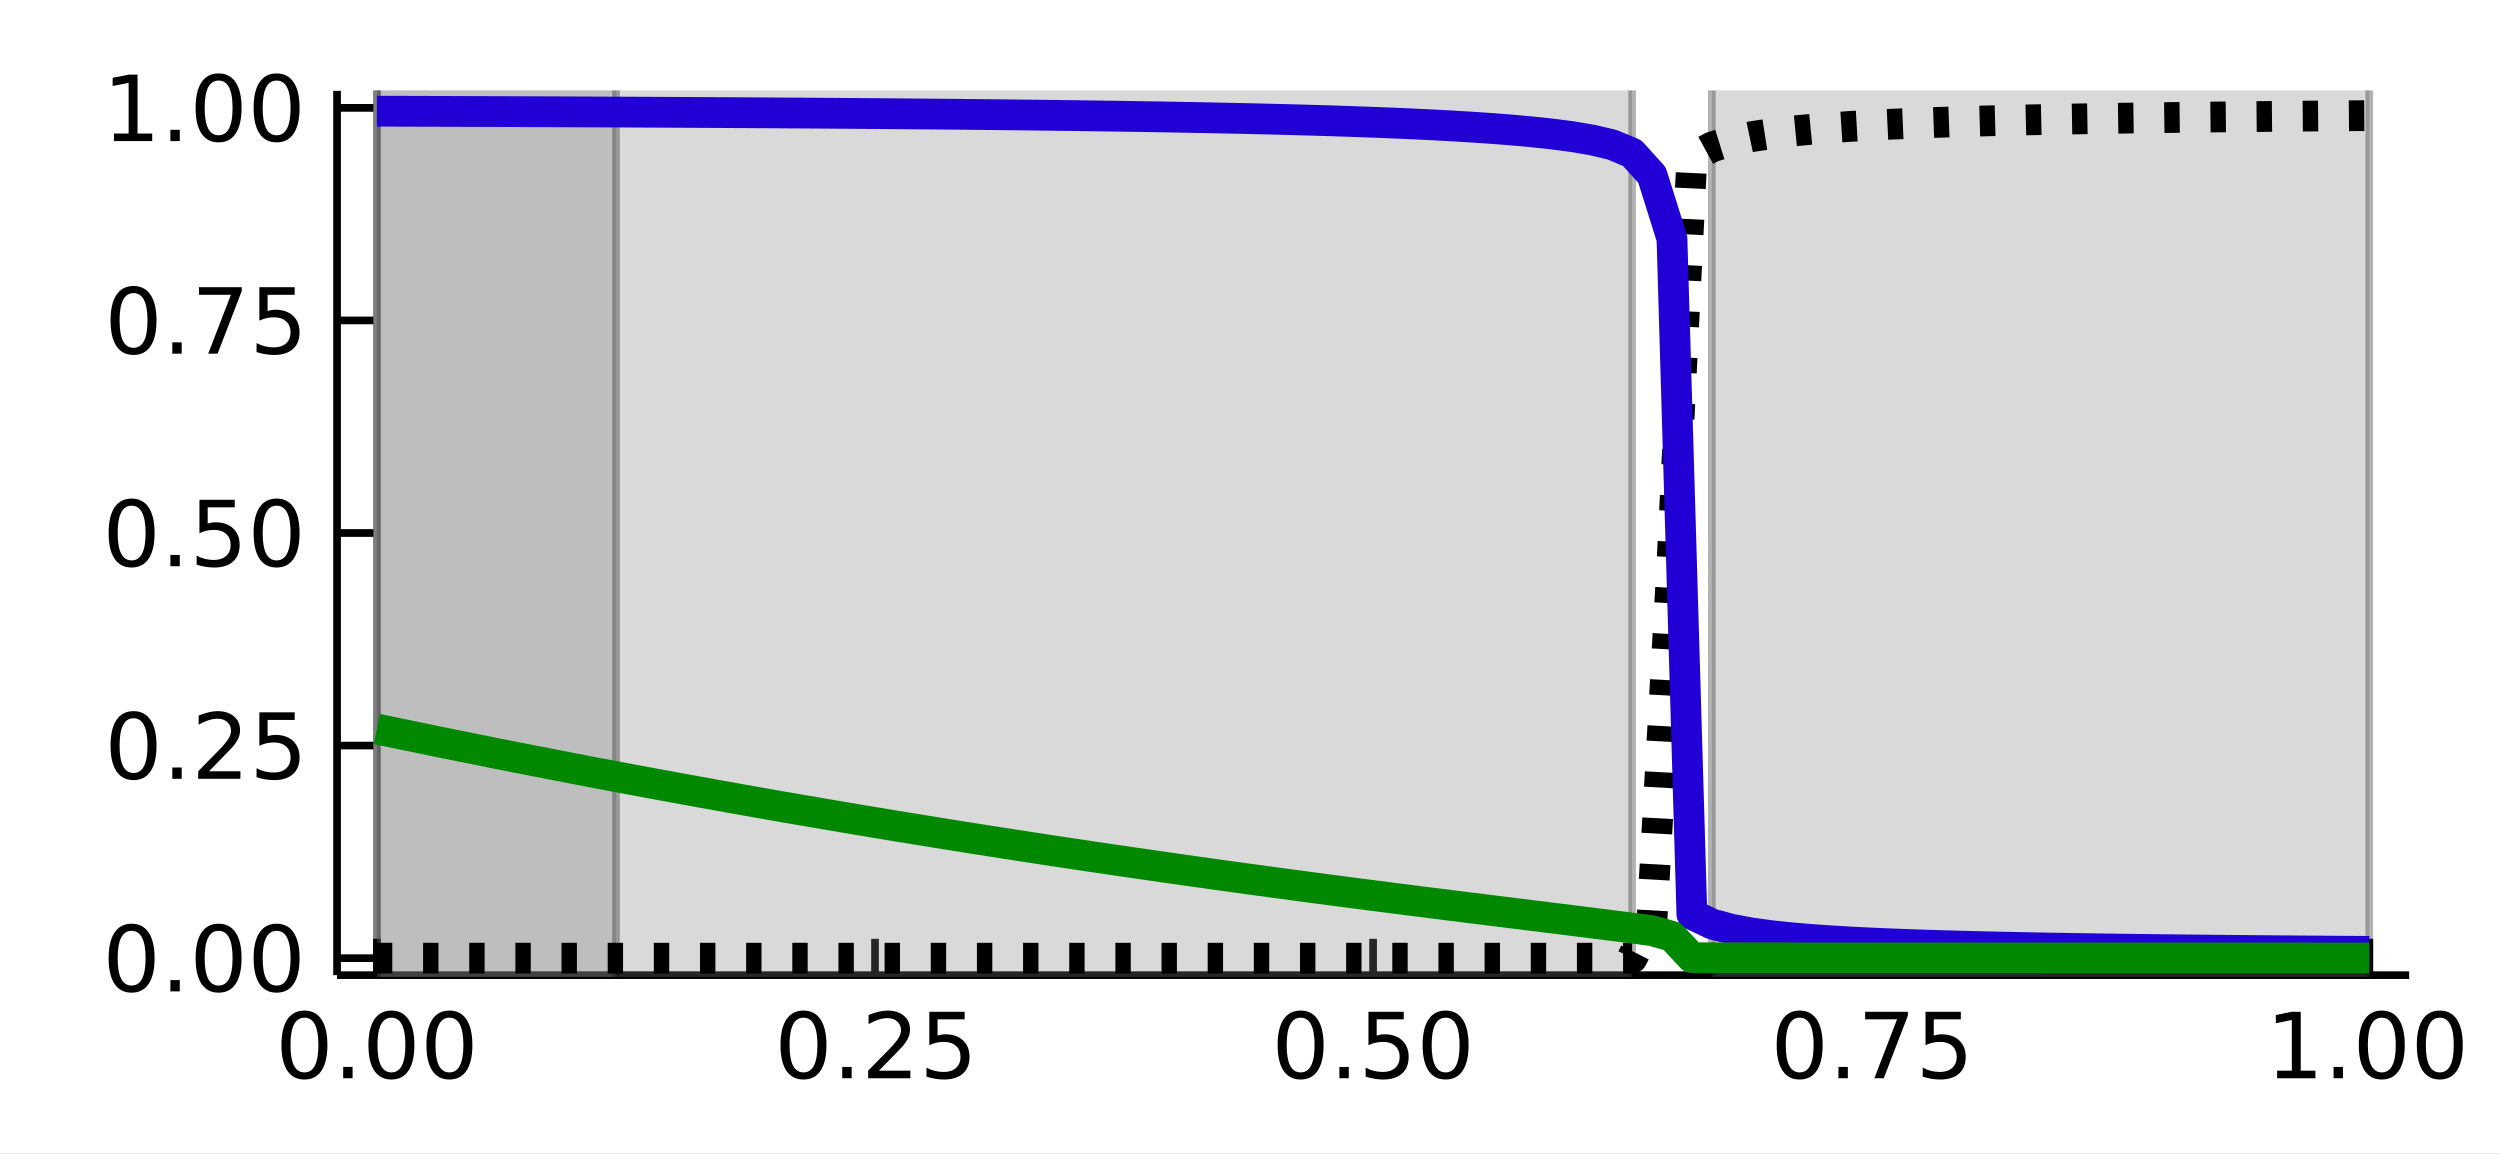 <?xml version="1.0" encoding="utf-8"?>
<svg xmlns="http://www.w3.org/2000/svg" xmlns:xlink="http://www.w3.org/1999/xlink" width="325" height="150" viewBox="0 0 1300 600">
<rect x="0" y="0" width="1300" height="600" fill="#333333" stroke="none"/>
<defs>
  <clipPath id="clip280">
    <rect x="0" y="0" width="1300" height="600"/>
  </clipPath>
</defs>
<path clip-path="url(#clip280)" d="
M0 600 L1300 600 L1300 0 L0 0  Z
  " fill="#ffffff" fill-rule="evenodd" fill-opacity="1"/>
<defs>
  <clipPath id="clip281">
    <rect x="260" y="0" width="911" height="600"/>
  </clipPath>
</defs>
<path clip-path="url(#clip280)" d="
M175.274 507.082 L1252.76 507.082 L1252.76 47.244 L175.274 47.244  Z
  " fill="#ffffff" fill-rule="evenodd" fill-opacity="1"/>
<defs>
  <clipPath id="clip282">
    <rect x="175" y="47" width="1078" height="461"/>
  </clipPath>
</defs>
<polyline clip-path="url(#clip280)" style="stroke:#000000; stroke-linecap:butt; stroke-linejoin:round; stroke-width:4; stroke-opacity:1; fill:none" points="
  175.274,507.082 1252.76,507.082 
  "/>
<polyline clip-path="url(#clip280)" style="stroke:#000000; stroke-linecap:butt; stroke-linejoin:round; stroke-width:4; stroke-opacity:1; fill:none" points="
  195.995,507.082 195.995,488.184 
  "/>
<polyline clip-path="url(#clip280)" style="stroke:#000000; stroke-linecap:butt; stroke-linejoin:round; stroke-width:4; stroke-opacity:1; fill:none" points="
  455.005,507.082 455.005,488.184 
  "/>
<polyline clip-path="url(#clip280)" style="stroke:#000000; stroke-linecap:butt; stroke-linejoin:round; stroke-width:4; stroke-opacity:1; fill:none" points="
  714.015,507.082 714.015,488.184 
  "/>
<polyline clip-path="url(#clip280)" style="stroke:#000000; stroke-linecap:butt; stroke-linejoin:round; stroke-width:4; stroke-opacity:1; fill:none" points="
  973.025,507.082 973.025,488.184 
  "/>
<polyline clip-path="url(#clip280)" style="stroke:#000000; stroke-linecap:butt; stroke-linejoin:round; stroke-width:4; stroke-opacity:1; fill:none" points="
  1232.04,507.082 1232.04,488.184 
  "/>
<path clip-path="url(#clip280)" d="M158.298 529.2 Q154.687 529.2 152.858 532.765 Q151.053 536.307 151.053 543.436 Q151.053 550.543 152.858 554.108 Q154.687 557.649 158.298 557.649 Q161.932 557.649 163.738 554.108 Q165.567 550.543 165.567 543.436 Q165.567 536.307 163.738 532.765 Q161.932 529.2 158.298 529.2 M158.298 525.497 Q164.108 525.497 167.164 530.103 Q170.243 534.686 170.243 543.436 Q170.243 552.163 167.164 556.77 Q164.108 561.353 158.298 561.353 Q152.488 561.353 149.409 556.77 Q146.354 552.163 146.354 543.436 Q146.354 534.686 149.409 530.103 Q152.488 525.497 158.298 525.497 Z" fill="#000000" fill-rule="evenodd" fill-opacity="1" /><path clip-path="url(#clip280)" d="M178.46 554.802 L183.344 554.802 L183.344 560.682 L178.46 560.682 L178.46 554.802 Z" fill="#000000" fill-rule="evenodd" fill-opacity="1" /><path clip-path="url(#clip280)" d="M203.529 529.2 Q199.918 529.2 198.09 532.765 Q196.284 536.307 196.284 543.436 Q196.284 550.543 198.09 554.108 Q199.918 557.649 203.529 557.649 Q207.164 557.649 208.969 554.108 Q210.798 550.543 210.798 543.436 Q210.798 536.307 208.969 532.765 Q207.164 529.2 203.529 529.2 M203.529 525.497 Q209.34 525.497 212.395 530.103 Q215.474 534.686 215.474 543.436 Q215.474 552.163 212.395 556.77 Q209.34 561.353 203.529 561.353 Q197.719 561.353 194.641 556.77 Q191.585 552.163 191.585 543.436 Q191.585 534.686 194.641 530.103 Q197.719 525.497 203.529 525.497 Z" fill="#000000" fill-rule="evenodd" fill-opacity="1" /><path clip-path="url(#clip280)" d="M233.691 529.2 Q230.08 529.2 228.252 532.765 Q226.446 536.307 226.446 543.436 Q226.446 550.543 228.252 554.108 Q230.08 557.649 233.691 557.649 Q237.326 557.649 239.131 554.108 Q240.96 550.543 240.96 543.436 Q240.96 536.307 239.131 532.765 Q237.326 529.2 233.691 529.2 M233.691 525.497 Q239.502 525.497 242.557 530.103 Q245.636 534.686 245.636 543.436 Q245.636 552.163 242.557 556.77 Q239.502 561.353 233.691 561.353 Q227.881 561.353 224.803 556.77 Q221.747 552.163 221.747 543.436 Q221.747 534.686 224.803 530.103 Q227.881 525.497 233.691 525.497 Z" fill="#000000" fill-rule="evenodd" fill-opacity="1" /><path clip-path="url(#clip280)" d="M417.806 529.2 Q414.195 529.2 412.366 532.765 Q410.561 536.307 410.561 543.436 Q410.561 550.543 412.366 554.108 Q414.195 557.649 417.806 557.649 Q421.44 557.649 423.246 554.108 Q425.074 550.543 425.074 543.436 Q425.074 536.307 423.246 532.765 Q421.44 529.2 417.806 529.2 M417.806 525.497 Q423.616 525.497 426.672 530.103 Q429.75 534.686 429.75 543.436 Q429.75 552.163 426.672 556.77 Q423.616 561.353 417.806 561.353 Q411.996 561.353 408.917 556.77 Q405.862 552.163 405.862 543.436 Q405.862 534.686 408.917 530.103 Q411.996 525.497 417.806 525.497 Z" fill="#000000" fill-rule="evenodd" fill-opacity="1" /><path clip-path="url(#clip280)" d="M437.968 554.802 L442.852 554.802 L442.852 560.682 L437.968 560.682 L437.968 554.802 Z" fill="#000000" fill-rule="evenodd" fill-opacity="1" /><path clip-path="url(#clip280)" d="M457.065 556.747 L473.384 556.747 L473.384 560.682 L451.44 560.682 L451.44 556.747 Q454.102 553.992 458.685 549.362 Q463.292 544.71 464.472 543.367 Q466.718 540.844 467.597 539.108 Q468.5 537.349 468.5 535.659 Q468.5 532.904 466.556 531.168 Q464.634 529.432 461.533 529.432 Q459.334 529.432 456.88 530.196 Q454.449 530.96 451.672 532.511 L451.672 527.788 Q454.496 526.654 456.949 526.075 Q459.403 525.497 461.44 525.497 Q466.81 525.497 470.005 528.182 Q473.199 530.867 473.199 535.358 Q473.199 537.487 472.389 539.409 Q471.602 541.307 469.496 543.899 Q468.917 544.571 465.815 547.788 Q462.713 550.983 457.065 556.747 Z" fill="#000000" fill-rule="evenodd" fill-opacity="1" /><path clip-path="url(#clip280)" d="M483.245 526.122 L501.602 526.122 L501.602 530.057 L487.528 530.057 L487.528 538.529 Q488.546 538.182 489.565 538.02 Q490.583 537.835 491.602 537.835 Q497.389 537.835 500.769 541.006 Q504.148 544.177 504.148 549.594 Q504.148 555.172 500.676 558.274 Q497.204 561.353 490.884 561.353 Q488.708 561.353 486.44 560.983 Q484.195 560.612 481.787 559.872 L481.787 555.172 Q483.87 556.307 486.093 556.862 Q488.315 557.418 490.792 557.418 Q494.796 557.418 497.134 555.311 Q499.472 553.205 499.472 549.594 Q499.472 545.983 497.134 543.876 Q494.796 541.77 490.792 541.77 Q488.917 541.77 487.042 542.186 Q485.19 542.603 483.245 543.483 L483.245 526.122 Z" fill="#000000" fill-rule="evenodd" fill-opacity="1" /><path clip-path="url(#clip280)" d="M676.318 529.2 Q672.707 529.2 670.879 532.765 Q669.073 536.307 669.073 543.436 Q669.073 550.543 670.879 554.108 Q672.707 557.649 676.318 557.649 Q679.953 557.649 681.758 554.108 Q683.587 550.543 683.587 543.436 Q683.587 536.307 681.758 532.765 Q679.953 529.2 676.318 529.2 M676.318 525.497 Q682.129 525.497 685.184 530.103 Q688.263 534.686 688.263 543.436 Q688.263 552.163 685.184 556.77 Q682.129 561.353 676.318 561.353 Q670.508 561.353 667.43 556.77 Q664.374 552.163 664.374 543.436 Q664.374 534.686 667.43 530.103 Q670.508 525.497 676.318 525.497 Z" fill="#000000" fill-rule="evenodd" fill-opacity="1" /><path clip-path="url(#clip280)" d="M696.48 554.802 L701.365 554.802 L701.365 560.682 L696.48 560.682 L696.48 554.802 Z" fill="#000000" fill-rule="evenodd" fill-opacity="1" /><path clip-path="url(#clip280)" d="M711.596 526.122 L729.952 526.122 L729.952 530.057 L715.878 530.057 L715.878 538.529 Q716.897 538.182 717.915 538.02 Q718.934 537.835 719.952 537.835 Q725.739 537.835 729.119 541.006 Q732.499 544.177 732.499 549.594 Q732.499 555.172 729.026 558.274 Q725.554 561.353 719.235 561.353 Q717.059 561.353 714.79 560.983 Q712.545 560.612 710.138 559.872 L710.138 555.172 Q712.221 556.307 714.443 556.862 Q716.665 557.418 719.142 557.418 Q723.147 557.418 725.485 555.311 Q727.823 553.205 727.823 549.594 Q727.823 545.983 725.485 543.876 Q723.147 541.77 719.142 541.77 Q717.267 541.77 715.392 542.186 Q713.54 542.603 711.596 543.483 L711.596 526.122 Z" fill="#000000" fill-rule="evenodd" fill-opacity="1" /><path clip-path="url(#clip280)" d="M751.712 529.2 Q748.1 529.2 746.272 532.765 Q744.466 536.307 744.466 543.436 Q744.466 550.543 746.272 554.108 Q748.1 557.649 751.712 557.649 Q755.346 557.649 757.151 554.108 Q758.98 550.543 758.98 543.436 Q758.98 536.307 757.151 532.765 Q755.346 529.2 751.712 529.2 M751.712 525.497 Q757.522 525.497 760.577 530.103 Q763.656 534.686 763.656 543.436 Q763.656 552.163 760.577 556.77 Q757.522 561.353 751.712 561.353 Q745.901 561.353 742.823 556.77 Q739.767 552.163 739.767 543.436 Q739.767 534.686 742.823 530.103 Q745.901 525.497 751.712 525.497 Z" fill="#000000" fill-rule="evenodd" fill-opacity="1" /><path clip-path="url(#clip280)" d="M935.826 529.2 Q932.215 529.2 930.386 532.765 Q928.581 536.307 928.581 543.436 Q928.581 550.543 930.386 554.108 Q932.215 557.649 935.826 557.649 Q939.46 557.649 941.266 554.108 Q943.095 550.543 943.095 543.436 Q943.095 536.307 941.266 532.765 Q939.46 529.2 935.826 529.2 M935.826 525.497 Q941.636 525.497 944.692 530.103 Q947.771 534.686 947.771 543.436 Q947.771 552.163 944.692 556.77 Q941.636 561.353 935.826 561.353 Q930.016 561.353 926.937 556.77 Q923.882 552.163 923.882 543.436 Q923.882 534.686 926.937 530.103 Q930.016 525.497 935.826 525.497 Z" fill="#000000" fill-rule="evenodd" fill-opacity="1" /><path clip-path="url(#clip280)" d="M955.988 554.802 L960.872 554.802 L960.872 560.682 L955.988 560.682 L955.988 554.802 Z" fill="#000000" fill-rule="evenodd" fill-opacity="1" /><path clip-path="url(#clip280)" d="M969.877 526.122 L992.099 526.122 L992.099 528.112 L979.553 560.682 L974.669 560.682 L986.474 530.057 L969.877 530.057 L969.877 526.122 Z" fill="#000000" fill-rule="evenodd" fill-opacity="1" /><path clip-path="url(#clip280)" d="M1001.27 526.122 L1019.62 526.122 L1019.62 530.057 L1005.55 530.057 L1005.55 538.529 Q1006.57 538.182 1007.59 538.02 Q1008.6 537.835 1009.62 537.835 Q1015.41 537.835 1018.79 541.006 Q1022.17 544.177 1022.17 549.594 Q1022.17 555.172 1018.7 558.274 Q1015.22 561.353 1008.9 561.353 Q1006.73 561.353 1004.46 560.983 Q1002.21 560.612 999.807 559.872 L999.807 555.172 Q1001.89 556.307 1004.11 556.862 Q1006.34 557.418 1008.81 557.418 Q1012.82 557.418 1015.15 555.311 Q1017.49 553.205 1017.49 549.594 Q1017.49 545.983 1015.15 543.876 Q1012.82 541.77 1008.81 541.77 Q1006.94 541.77 1005.06 542.186 Q1003.21 542.603 1001.27 543.483 L1001.27 526.122 Z" fill="#000000" fill-rule="evenodd" fill-opacity="1" /><path clip-path="url(#clip280)" d="M1184.11 556.747 L1191.75 556.747 L1191.75 530.381 L1183.44 532.048 L1183.44 527.788 L1191.7 526.122 L1196.38 526.122 L1196.38 556.747 L1204.01 556.747 L1204.01 560.682 L1184.11 560.682 L1184.11 556.747 Z" fill="#000000" fill-rule="evenodd" fill-opacity="1" /><path clip-path="url(#clip280)" d="M1213.46 554.802 L1218.34 554.802 L1218.34 560.682 L1213.46 560.682 L1213.46 554.802 Z" fill="#000000" fill-rule="evenodd" fill-opacity="1" /><path clip-path="url(#clip280)" d="M1238.53 529.2 Q1234.92 529.2 1233.09 532.765 Q1231.28 536.307 1231.28 543.436 Q1231.28 550.543 1233.09 554.108 Q1234.92 557.649 1238.53 557.649 Q1242.16 557.649 1243.97 554.108 Q1245.8 550.543 1245.8 543.436 Q1245.8 536.307 1243.97 532.765 Q1242.16 529.2 1238.53 529.2 M1238.53 525.497 Q1244.34 525.497 1247.39 530.103 Q1250.47 534.686 1250.47 543.436 Q1250.47 552.163 1247.39 556.77 Q1244.34 561.353 1238.53 561.353 Q1232.72 561.353 1229.64 556.77 Q1226.58 552.163 1226.58 543.436 Q1226.58 534.686 1229.64 530.103 Q1232.72 525.497 1238.53 525.497 Z" fill="#000000" fill-rule="evenodd" fill-opacity="1" /><path clip-path="url(#clip280)" d="M1268.69 529.2 Q1265.08 529.2 1263.25 532.765 Q1261.44 536.307 1261.44 543.436 Q1261.44 550.543 1263.25 554.108 Q1265.08 557.649 1268.69 557.649 Q1272.32 557.649 1274.13 554.108 Q1275.96 550.543 1275.96 543.436 Q1275.96 536.307 1274.13 532.765 Q1272.32 529.2 1268.69 529.2 M1268.69 525.497 Q1274.5 525.497 1277.56 530.103 Q1280.63 534.686 1280.63 543.436 Q1280.63 552.163 1277.56 556.77 Q1274.5 561.353 1268.69 561.353 Q1262.88 561.353 1259.8 556.77 Q1256.75 552.163 1256.75 543.436 Q1256.75 534.686 1259.8 530.103 Q1262.88 525.497 1268.69 525.497 Z" fill="#000000" fill-rule="evenodd" fill-opacity="1" /><polyline clip-path="url(#clip280)" style="stroke:#000000; stroke-linecap:butt; stroke-linejoin:round; stroke-width:4; stroke-opacity:1; fill:none" points="
  175.274,507.082 175.274,47.244 
  "/>
<polyline clip-path="url(#clip280)" style="stroke:#000000; stroke-linecap:butt; stroke-linejoin:round; stroke-width:4; stroke-opacity:1; fill:none" points="
  175.274,498.239 194.172,498.239 
  "/>
<polyline clip-path="url(#clip280)" style="stroke:#000000; stroke-linecap:butt; stroke-linejoin:round; stroke-width:4; stroke-opacity:1; fill:none" points="
  175.274,387.701 194.172,387.701 
  "/>
<polyline clip-path="url(#clip280)" style="stroke:#000000; stroke-linecap:butt; stroke-linejoin:round; stroke-width:4; stroke-opacity:1; fill:none" points="
  175.274,277.163 194.172,277.163 
  "/>
<polyline clip-path="url(#clip280)" style="stroke:#000000; stroke-linecap:butt; stroke-linejoin:round; stroke-width:4; stroke-opacity:1; fill:none" points="
  175.274,166.625 194.172,166.625 
  "/>
<polyline clip-path="url(#clip280)" style="stroke:#000000; stroke-linecap:butt; stroke-linejoin:round; stroke-width:4; stroke-opacity:1; fill:none" points="
  175.274,56.087 194.172,56.087 
  "/>
<path clip-path="url(#clip280)" d="M68.436 484.037 Q64.825 484.037 62.997 487.602 Q61.191 491.144 61.191 498.273 Q61.191 505.38 62.997 508.945 Q64.825 512.486 68.436 512.486 Q72.071 512.486 73.876 508.945 Q75.705 505.38 75.705 498.273 Q75.705 491.144 73.876 487.602 Q72.071 484.037 68.436 484.037 M68.436 480.334 Q74.247 480.334 77.302 484.94 Q80.381 489.523 80.381 498.273 Q80.381 507 77.302 511.607 Q74.247 516.19 68.436 516.19 Q62.626 516.19 59.548 511.607 Q56.492 507 56.492 498.273 Q56.492 489.523 59.548 484.94 Q62.626 480.334 68.436 480.334 Z" fill="#000000" fill-rule="evenodd" fill-opacity="1" /><path clip-path="url(#clip280)" d="M88.598 509.639 L93.483 509.639 L93.483 515.519 L88.598 515.519 L88.598 509.639 Z" fill="#000000" fill-rule="evenodd" fill-opacity="1" /><path clip-path="url(#clip280)" d="M113.668 484.037 Q110.057 484.037 108.228 487.602 Q106.422 491.144 106.422 498.273 Q106.422 505.38 108.228 508.945 Q110.057 512.486 113.668 512.486 Q117.302 512.486 119.108 508.945 Q120.936 505.38 120.936 498.273 Q120.936 491.144 119.108 487.602 Q117.302 484.037 113.668 484.037 M113.668 480.334 Q119.478 480.334 122.533 484.94 Q125.612 489.523 125.612 498.273 Q125.612 507 122.533 511.607 Q119.478 516.19 113.668 516.19 Q107.858 516.19 104.779 511.607 Q101.723 507 101.723 498.273 Q101.723 489.523 104.779 484.94 Q107.858 480.334 113.668 480.334 Z" fill="#000000" fill-rule="evenodd" fill-opacity="1" /><path clip-path="url(#clip280)" d="M143.83 484.037 Q140.219 484.037 138.39 487.602 Q136.584 491.144 136.584 498.273 Q136.584 505.38 138.39 508.945 Q140.219 512.486 143.83 512.486 Q147.464 512.486 149.269 508.945 Q151.098 505.38 151.098 498.273 Q151.098 491.144 149.269 487.602 Q147.464 484.037 143.83 484.037 M143.83 480.334 Q149.64 480.334 152.695 484.94 Q155.774 489.523 155.774 498.273 Q155.774 507 152.695 511.607 Q149.64 516.19 143.83 516.19 Q138.019 516.19 134.941 511.607 Q131.885 507 131.885 498.273 Q131.885 489.523 134.941 484.94 Q138.019 480.334 143.83 480.334 Z" fill="#000000" fill-rule="evenodd" fill-opacity="1" /><path clip-path="url(#clip280)" d="M69.432 373.499 Q65.821 373.499 63.992 377.064 Q62.187 380.606 62.187 387.736 Q62.187 394.842 63.992 398.407 Q65.821 401.948 69.432 401.948 Q73.066 401.948 74.872 398.407 Q76.7 394.842 76.7 387.736 Q76.7 380.606 74.872 377.064 Q73.066 373.499 69.432 373.499 M69.432 369.796 Q75.242 369.796 78.298 374.402 Q81.376 378.986 81.376 387.736 Q81.376 396.462 78.298 401.069 Q75.242 405.652 69.432 405.652 Q63.622 405.652 60.543 401.069 Q57.487 396.462 57.487 387.736 Q57.487 378.986 60.543 374.402 Q63.622 369.796 69.432 369.796 Z" fill="#000000" fill-rule="evenodd" fill-opacity="1" /><path clip-path="url(#clip280)" d="M89.594 399.101 L94.478 399.101 L94.478 404.981 L89.594 404.981 L89.594 399.101 Z" fill="#000000" fill-rule="evenodd" fill-opacity="1" /><path clip-path="url(#clip280)" d="M108.691 401.046 L125.01 401.046 L125.01 404.981 L103.066 404.981 L103.066 401.046 Q105.728 398.291 110.311 393.661 Q114.918 389.009 116.098 387.666 Q118.344 385.143 119.223 383.407 Q120.126 381.648 120.126 379.958 Q120.126 377.203 118.182 375.467 Q116.26 373.731 113.158 373.731 Q110.959 373.731 108.506 374.495 Q106.075 375.259 103.297 376.81 L103.297 372.087 Q106.121 370.953 108.575 370.375 Q111.029 369.796 113.066 369.796 Q118.436 369.796 121.631 372.481 Q124.825 375.166 124.825 379.657 Q124.825 381.786 124.015 383.708 Q123.228 385.606 121.121 388.198 Q120.543 388.87 117.441 392.087 Q114.339 395.282 108.691 401.046 Z" fill="#000000" fill-rule="evenodd" fill-opacity="1" /><path clip-path="url(#clip280)" d="M134.871 370.421 L153.228 370.421 L153.228 374.356 L139.154 374.356 L139.154 382.828 Q140.172 382.481 141.191 382.319 Q142.209 382.134 143.228 382.134 Q149.015 382.134 152.394 385.305 Q155.774 388.476 155.774 393.893 Q155.774 399.472 152.302 402.573 Q148.83 405.652 142.51 405.652 Q140.334 405.652 138.066 405.282 Q135.82 404.911 133.413 404.171 L133.413 399.472 Q135.496 400.606 137.719 401.161 Q139.941 401.717 142.418 401.717 Q146.422 401.717 148.76 399.61 Q151.098 397.504 151.098 393.893 Q151.098 390.282 148.76 388.175 Q146.422 386.069 142.418 386.069 Q140.543 386.069 138.668 386.486 Q136.816 386.902 134.871 387.782 L134.871 370.421 Z" fill="#000000" fill-rule="evenodd" fill-opacity="1" /><path clip-path="url(#clip280)" d="M68.436 262.962 Q64.825 262.962 62.997 266.526 Q61.191 270.068 61.191 277.198 Q61.191 284.304 62.997 287.869 Q64.825 291.411 68.436 291.411 Q72.071 291.411 73.876 287.869 Q75.705 284.304 75.705 277.198 Q75.705 270.068 73.876 266.526 Q72.071 262.962 68.436 262.962 M68.436 259.258 Q74.247 259.258 77.302 263.864 Q80.381 268.448 80.381 277.198 Q80.381 285.924 77.302 290.531 Q74.247 295.114 68.436 295.114 Q62.626 295.114 59.548 290.531 Q56.492 285.924 56.492 277.198 Q56.492 268.448 59.548 263.864 Q62.626 259.258 68.436 259.258 Z" fill="#000000" fill-rule="evenodd" fill-opacity="1" /><path clip-path="url(#clip280)" d="M88.598 288.563 L93.483 288.563 L93.483 294.443 L88.598 294.443 L88.598 288.563 Z" fill="#000000" fill-rule="evenodd" fill-opacity="1" /><path clip-path="url(#clip280)" d="M103.714 259.883 L122.07 259.883 L122.07 263.818 L107.996 263.818 L107.996 272.29 Q109.015 271.943 110.034 271.781 Q111.052 271.596 112.071 271.596 Q117.858 271.596 121.237 274.767 Q124.617 277.938 124.617 283.355 Q124.617 288.934 121.145 292.036 Q117.672 295.114 111.353 295.114 Q109.177 295.114 106.909 294.744 Q104.663 294.373 102.256 293.633 L102.256 288.934 Q104.339 290.068 106.561 290.623 Q108.784 291.179 111.26 291.179 Q115.265 291.179 117.603 289.073 Q119.941 286.966 119.941 283.355 Q119.941 279.744 117.603 277.637 Q115.265 275.531 111.26 275.531 Q109.385 275.531 107.51 275.948 Q105.659 276.364 103.714 277.244 L103.714 259.883 Z" fill="#000000" fill-rule="evenodd" fill-opacity="1" /><path clip-path="url(#clip280)" d="M143.83 262.962 Q140.219 262.962 138.39 266.526 Q136.584 270.068 136.584 277.198 Q136.584 284.304 138.39 287.869 Q140.219 291.411 143.83 291.411 Q147.464 291.411 149.269 287.869 Q151.098 284.304 151.098 277.198 Q151.098 270.068 149.269 266.526 Q147.464 262.962 143.83 262.962 M143.83 259.258 Q149.64 259.258 152.695 263.864 Q155.774 268.448 155.774 277.198 Q155.774 285.924 152.695 290.531 Q149.64 295.114 143.83 295.114 Q138.019 295.114 134.941 290.531 Q131.885 285.924 131.885 277.198 Q131.885 268.448 134.941 263.864 Q138.019 259.258 143.83 259.258 Z" fill="#000000" fill-rule="evenodd" fill-opacity="1" /><path clip-path="url(#clip280)" d="M69.432 152.424 Q65.821 152.424 63.992 155.988 Q62.187 159.53 62.187 166.66 Q62.187 173.766 63.992 177.331 Q65.821 180.873 69.432 180.873 Q73.066 180.873 74.872 177.331 Q76.7 173.766 76.7 166.66 Q76.7 159.53 74.872 155.988 Q73.066 152.424 69.432 152.424 M69.432 148.72 Q75.242 148.72 78.298 153.326 Q81.376 157.91 81.376 166.66 Q81.376 175.387 78.298 179.993 Q75.242 184.576 69.432 184.576 Q63.622 184.576 60.543 179.993 Q57.487 175.387 57.487 166.66 Q57.487 157.91 60.543 153.326 Q63.622 148.72 69.432 148.72 Z" fill="#000000" fill-rule="evenodd" fill-opacity="1" /><path clip-path="url(#clip280)" d="M89.594 178.025 L94.478 178.025 L94.478 183.905 L89.594 183.905 L89.594 178.025 Z" fill="#000000" fill-rule="evenodd" fill-opacity="1" /><path clip-path="url(#clip280)" d="M103.483 149.345 L125.705 149.345 L125.705 151.336 L113.158 183.905 L108.274 183.905 L120.08 153.28 L103.483 153.28 L103.483 149.345 Z" fill="#000000" fill-rule="evenodd" fill-opacity="1" /><path clip-path="url(#clip280)" d="M134.871 149.345 L153.228 149.345 L153.228 153.28 L139.154 153.28 L139.154 161.752 Q140.172 161.405 141.191 161.243 Q142.209 161.058 143.228 161.058 Q149.015 161.058 152.394 164.229 Q155.774 167.4 155.774 172.817 Q155.774 178.396 152.302 181.498 Q148.83 184.576 142.51 184.576 Q140.334 184.576 138.066 184.206 Q135.82 183.836 133.413 183.095 L133.413 178.396 Q135.496 179.53 137.719 180.086 Q139.941 180.641 142.418 180.641 Q146.422 180.641 148.76 178.535 Q151.098 176.428 151.098 172.817 Q151.098 169.206 148.76 167.1 Q146.422 164.993 142.418 164.993 Q140.543 164.993 138.668 165.41 Q136.816 165.826 134.871 166.706 L134.871 149.345 Z" fill="#000000" fill-rule="evenodd" fill-opacity="1" /><path clip-path="url(#clip280)" d="M59.247 69.432 L66.886 69.432 L66.886 43.066 L58.575 44.733 L58.575 40.474 L66.839 38.807 L71.515 38.807 L71.515 69.432 L79.154 69.432 L79.154 73.367 L59.247 73.367 L59.247 69.432 Z" fill="#000000" fill-rule="evenodd" fill-opacity="1" /><path clip-path="url(#clip280)" d="M88.598 67.487 L93.483 67.487 L93.483 73.367 L88.598 73.367 L88.598 67.487 Z" fill="#000000" fill-rule="evenodd" fill-opacity="1" /><path clip-path="url(#clip280)" d="M113.668 41.886 Q110.057 41.886 108.228 45.451 Q106.422 48.992 106.422 56.122 Q106.422 63.228 108.228 66.793 Q110.057 70.335 113.668 70.335 Q117.302 70.335 119.108 66.793 Q120.936 63.228 120.936 56.122 Q120.936 48.992 119.108 45.451 Q117.302 41.886 113.668 41.886 M113.668 38.182 Q119.478 38.182 122.533 42.789 Q125.612 47.372 125.612 56.122 Q125.612 64.849 122.533 69.455 Q119.478 74.038 113.668 74.038 Q107.858 74.038 104.779 69.455 Q101.723 64.849 101.723 56.122 Q101.723 47.372 104.779 42.789 Q107.858 38.182 113.668 38.182 Z" fill="#000000" fill-rule="evenodd" fill-opacity="1" /><path clip-path="url(#clip280)" d="M143.83 41.886 Q140.219 41.886 138.39 45.451 Q136.584 48.992 136.584 56.122 Q136.584 63.228 138.39 66.793 Q140.219 70.335 143.83 70.335 Q147.464 70.335 149.269 66.793 Q151.098 63.228 151.098 56.122 Q151.098 48.992 149.269 45.451 Q147.464 41.886 143.83 41.886 M143.83 38.182 Q149.64 38.182 152.695 42.789 Q155.774 47.372 155.774 56.122 Q155.774 64.849 152.695 69.455 Q149.64 74.038 143.83 74.038 Q138.019 74.038 134.941 69.455 Q131.885 64.849 131.885 56.122 Q131.885 47.372 134.941 42.789 Q138.019 38.182 143.83 38.182 Z" fill="#000000" fill-rule="evenodd" fill-opacity="1" /><path clip-path="url(#clip282)" d="
M195.995 940.39 L848.7 940.39 L848.7 -386.064 L195.995 -386.064 L195.995 940.39  Z
  " fill="#808080" fill-rule="evenodd" fill-opacity="0.3"/>
<polyline clip-path="url(#clip282)" style="stroke:#000000; stroke-linecap:butt; stroke-linejoin:round; stroke-width:4; stroke-opacity:0.3; fill:none" points="
  195.995,940.39 848.7,940.39 848.7,-386.064 195.995,-386.064 195.995,940.39 
  "/>
<path clip-path="url(#clip282)" d="
M195.995 940.39 L320.32 940.39 L320.32 -386.064 L195.995 -386.064 L195.995 940.39  Z
  " fill="#808080" fill-rule="evenodd" fill-opacity="0.3"/>
<polyline clip-path="url(#clip282)" style="stroke:#000000; stroke-linecap:butt; stroke-linejoin:round; stroke-width:4; stroke-opacity:0.3; fill:none" points="
  195.995,940.39 320.32,940.39 320.32,-386.064 195.995,-386.064 195.995,940.39 
  "/>
<path clip-path="url(#clip282)" d="
M890.142 940.39 L1232.04 940.39 L1232.04 -386.064 L890.142 -386.064 L890.142 940.39  Z
  " fill="#808080" fill-rule="evenodd" fill-opacity="0.3"/>
<polyline clip-path="url(#clip282)" style="stroke:#000000; stroke-linecap:butt; stroke-linejoin:round; stroke-width:4; stroke-opacity:0.3; fill:none" points="
  890.142,940.39 1232.04,940.39 1232.04,-386.064 890.142,-386.064 890.142,940.39 
  "/>
<polyline clip-path="url(#clip282)" style="stroke:#000000; stroke-linecap:butt; stroke-linejoin:round; stroke-width:16; stroke-opacity:1; fill:none" stroke-dasharray="8, 16" points="
  195.995,498.239 206.355,498.239 216.716,498.239 227.076,498.239 237.436,498.239 247.797,498.239 258.157,498.239 268.518,498.239 278.878,498.239 289.238,498.239 
  299.599,498.239 309.959,498.239 320.32,498.239 330.68,498.239 341.04,498.239 351.401,498.239 361.761,498.239 372.122,498.239 382.482,498.239 392.842,498.239 
  403.203,498.239 413.563,498.239 423.924,498.239 434.284,498.239 444.644,498.239 455.005,498.239 465.365,498.239 475.726,498.239 486.086,498.239 496.446,498.239 
  506.807,498.239 517.167,498.239 527.528,498.239 537.888,498.239 548.249,498.239 558.609,498.239 568.969,498.239 579.33,498.239 589.69,498.239 600.051,498.239 
  610.411,498.239 620.771,498.239 631.132,498.239 641.492,498.239 651.853,498.239 662.213,498.239 672.573,498.239 682.934,498.239 693.294,498.239 703.655,498.239 
  714.015,498.239 724.375,498.239 734.736,498.239 745.096,498.239 755.457,498.239 765.817,498.239 776.177,498.239 786.538,498.239 796.898,498.239 807.259,498.239 
  817.619,498.239 827.979,498.239 838.34,498.239 848.7,498.239 859.061,477.657 869.421,292.858 879.781,82.154 890.142,76.459 900.502,73.239 910.863,71.059 
  921.223,69.454 931.583,68.21 941.944,67.211 952.304,66.389 962.665,65.698 973.025,65.108 983.385,64.597 993.746,64.15 1004.11,63.756 1014.47,63.405 
  1024.83,63.09 1035.19,62.806 1045.55,62.548 1055.91,62.314 1066.27,62.099 1076.63,61.901 1086.99,61.719 1097.35,61.55 1107.71,61.393 1118.07,61.247 
  1128.43,61.111 1138.79,60.983 1149.15,60.864 1159.51,60.751 1169.87,60.645 1180.23,60.545 1190.59,60.45 1200.95,60.361 1211.31,60.276 1221.67,60.196 
  1232.04,60.119 
  "/>
<polyline clip-path="url(#clip282)" style="stroke:#2000d4; stroke-linecap:butt; stroke-linejoin:round; stroke-width:16; stroke-opacity:1; fill:none" points="
  195.995,57.818 206.355,57.849 216.716,57.88 227.076,57.913 237.436,57.947 247.797,57.982 258.157,58.018 268.518,58.056 278.878,58.095 289.238,58.136 
  299.599,58.178 309.959,58.222 320.32,58.267 330.68,58.315 341.04,58.364 351.401,58.415 361.761,58.469 372.122,58.524 382.482,58.582 392.842,58.642 
  403.203,58.706 413.563,58.771 423.924,58.84 434.284,58.912 444.644,58.987 455.005,59.066 465.365,59.148 475.726,59.235 486.086,59.326 496.446,59.421 
  506.807,59.521 517.167,59.627 527.528,59.738 537.888,59.856 548.249,59.98 558.609,60.111 568.969,60.249 579.33,60.396 589.69,60.553 600.051,60.719 
  610.411,60.895 620.771,61.084 631.132,61.286 641.492,61.502 651.853,61.733 662.213,61.983 672.573,62.251 682.934,62.542 693.294,62.857 703.655,63.2 
  714.015,63.575 724.375,63.985 734.736,64.438 745.096,64.939 755.457,65.497 765.817,66.124 776.177,66.833 786.538,67.645 796.898,68.588 807.259,69.703 
  817.619,71.064 827.979,72.81 838.34,75.277 848.7,79.586 859.061,91.062 869.421,124.095 879.781,475.476 890.142,480.453 900.502,483.265 910.863,485.169 
  921.223,486.57 931.583,487.656 941.944,488.527 952.304,489.245 962.665,489.848 973.025,490.363 983.385,490.809 993.746,491.199 1004.11,491.543 1014.47,491.849 
  1024.83,492.124 1035.19,492.372 1045.55,492.597 1055.91,492.801 1066.27,492.989 1076.63,493.162 1086.99,493.321 1097.35,493.468 1107.71,493.605 1118.07,493.732 
  1128.43,493.851 1138.79,493.963 1149.15,494.067 1159.51,494.165 1169.87,494.258 1180.23,494.345 1190.59,494.427 1200.95,494.505 1211.31,494.579 1221.67,494.649 
  1232.04,494.716 
  "/>
<polyline clip-path="url(#clip282)" style="stroke:#008900; stroke-linecap:butt; stroke-linejoin:round; stroke-width:16; stroke-opacity:1; fill:none" points="
  195.995,379.097 206.355,381.262 216.716,383.391 227.076,385.551 237.436,387.637 247.797,389.719 258.157,391.813 268.518,393.863 278.878,395.88 289.238,397.897 
  299.599,399.907 309.959,401.904 320.32,403.852 330.68,405.787 341.04,407.708 351.401,409.614 361.761,411.503 372.122,413.375 382.482,415.231 392.842,417.072 
  403.203,418.901 413.563,420.688 423.924,422.464 434.284,424.234 444.644,425.986 455.005,427.708 465.365,429.433 475.726,431.118 486.086,432.8 496.446,434.469 
  506.807,436.107 517.167,437.733 527.528,439.345 537.888,440.942 548.249,442.527 558.609,444.081 568.969,445.631 579.33,447.157 589.69,448.672 600.051,450.17 
  610.411,451.653 620.771,453.126 631.132,454.575 641.492,456.012 651.853,457.439 662.213,458.844 672.573,460.239 682.934,461.621 693.294,462.989 703.655,464.345 
  714.015,465.687 724.375,467.018 734.736,468.339 745.096,469.652 755.457,470.953 765.817,472.246 776.177,473.535 786.538,474.819 796.898,476.103 807.259,477.387 
  817.619,478.678 827.979,479.978 838.34,481.287 848.7,482.589 859.061,483.963 869.421,486.905 879.781,497.973 890.142,498.059 900.502,498.06 910.863,498.062 
  921.223,498.063 931.583,498.064 941.944,498.066 952.304,498.067 962.665,498.068 973.025,498.07 983.385,498.071 993.746,498.072 1004.11,498.074 1014.47,498.075 
  1024.83,498.077 1035.19,498.078 1045.55,498.079 1055.91,498.081 1066.27,498.082 1076.63,498.083 1086.99,498.085 1097.35,498.086 1107.71,498.087 1118.07,498.089 
  1128.43,498.09 1138.79,498.091 1149.15,498.093 1159.51,498.094 1169.87,498.095 1180.23,498.097 1190.59,498.098 1200.95,498.1 1211.31,498.101 1221.67,498.102 
  1232.04,498.104 
  "/>
</svg>
